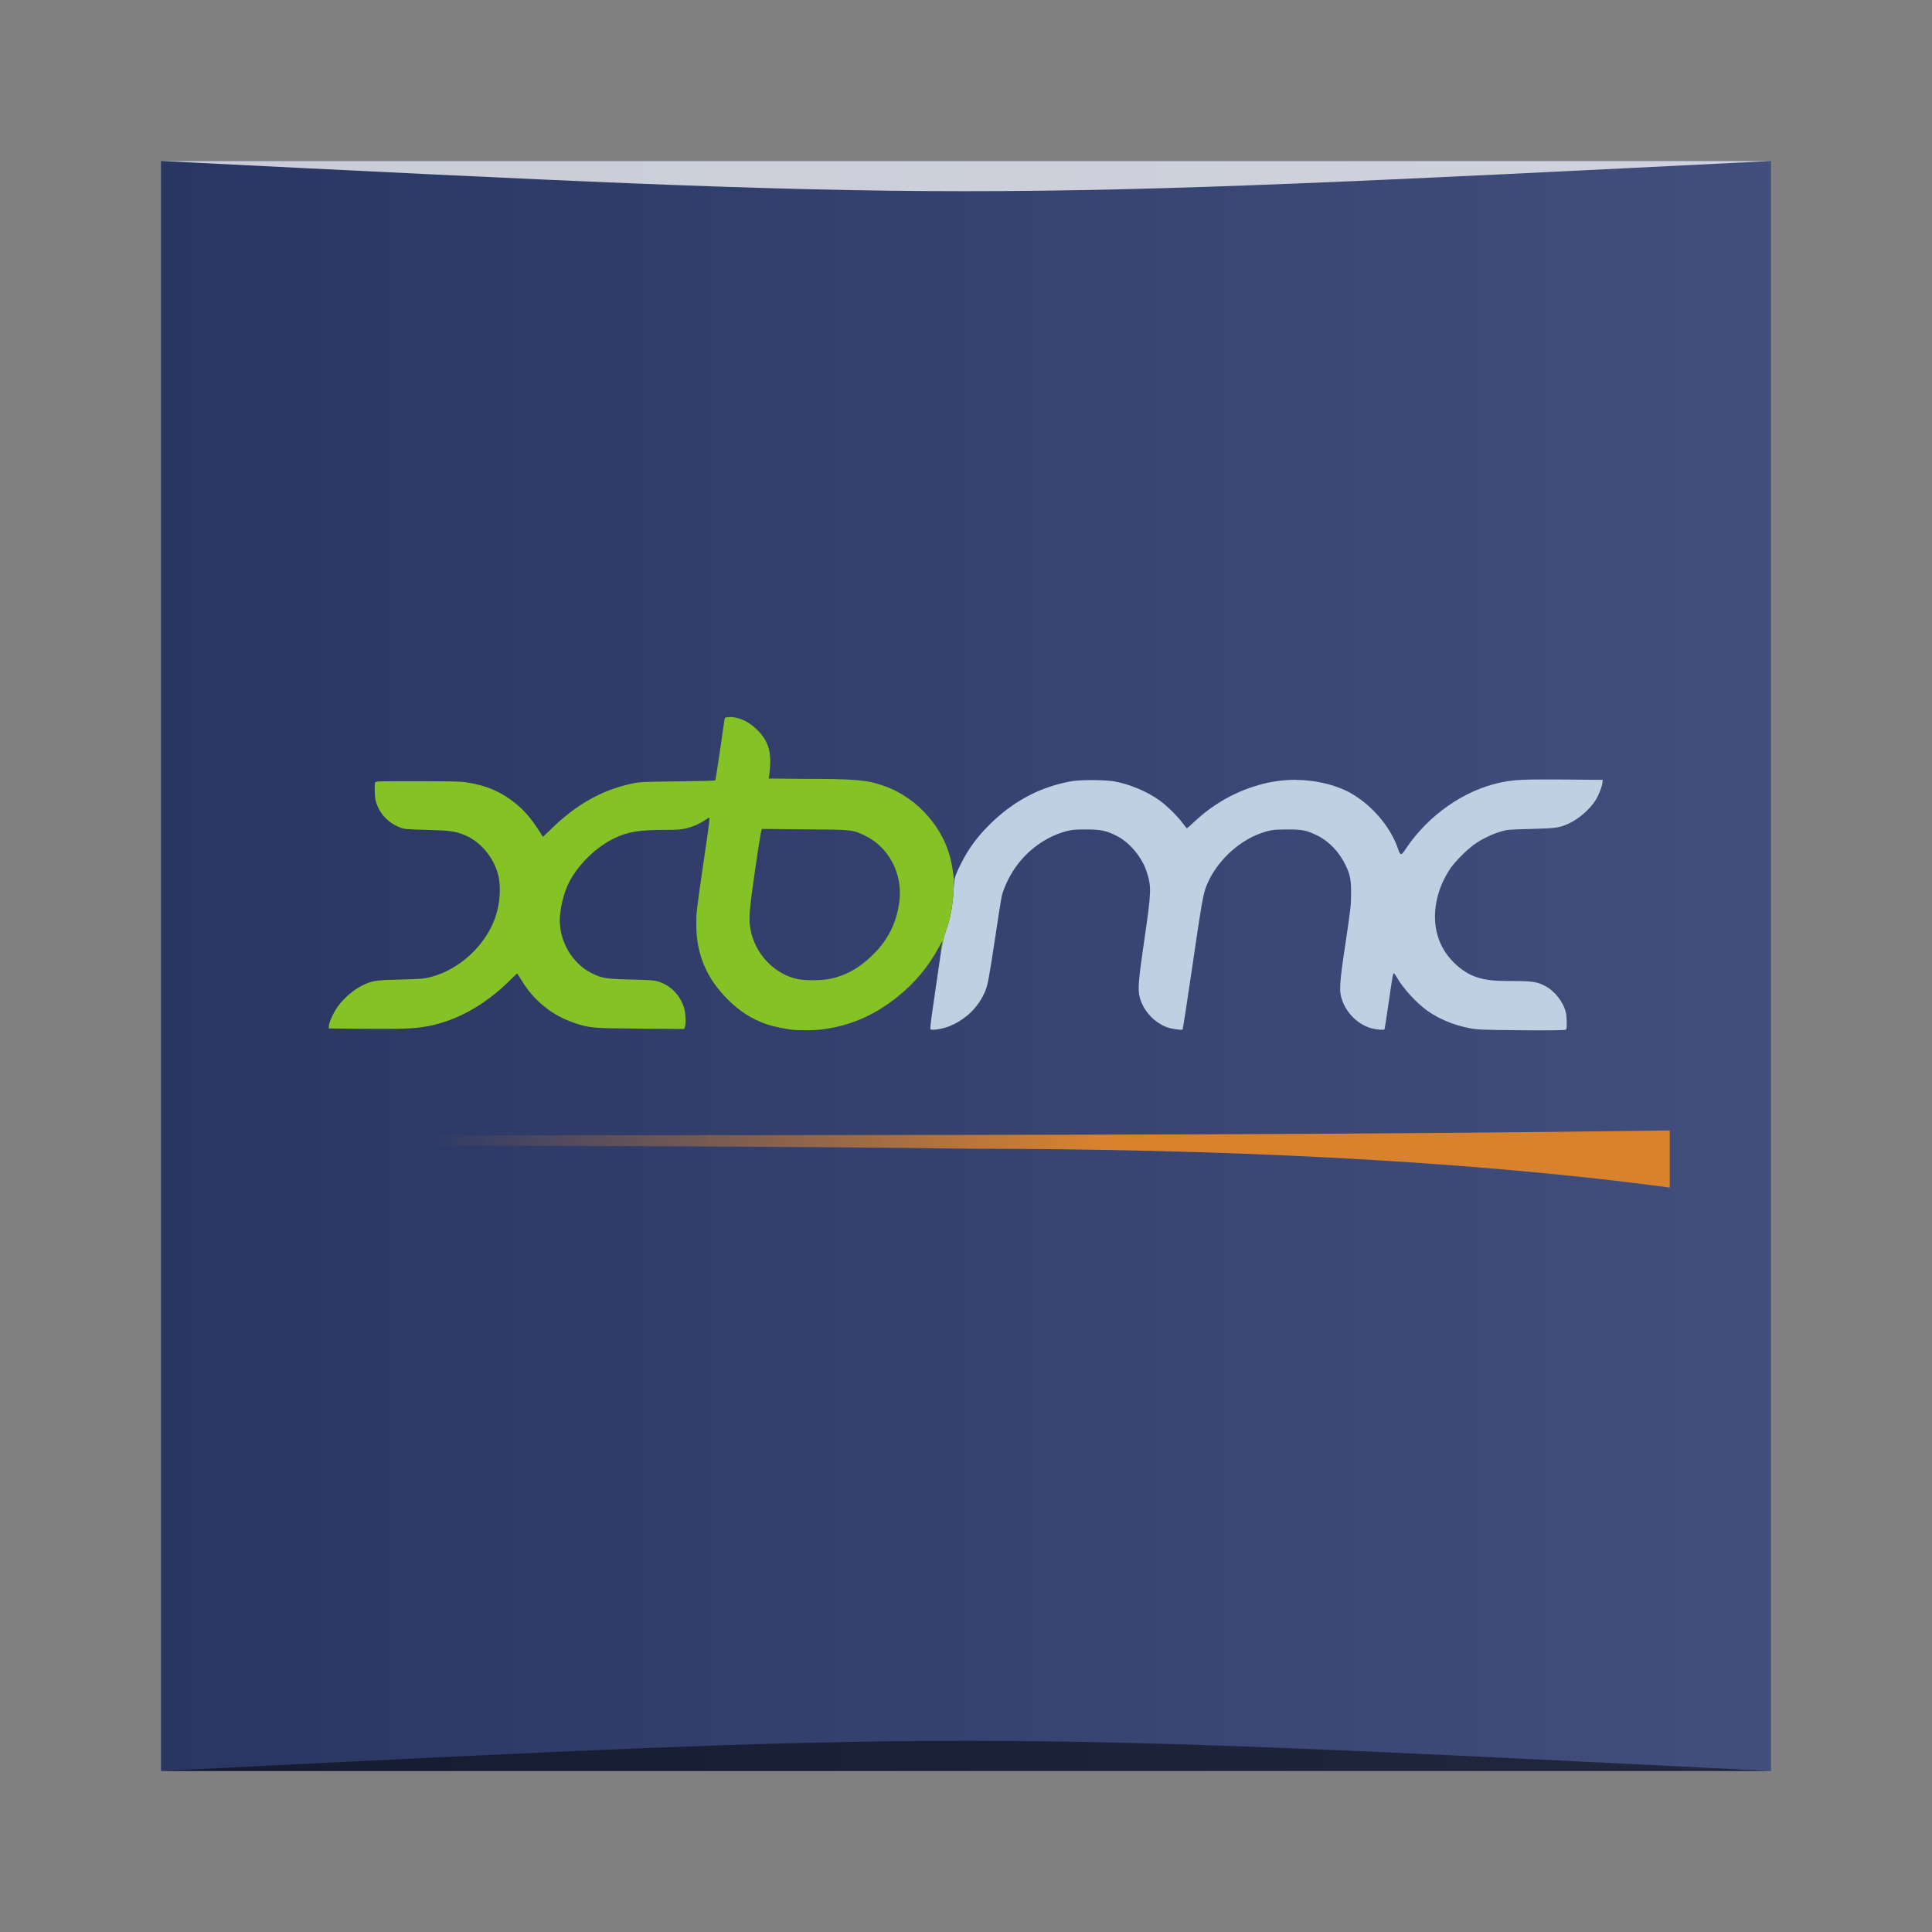 <?xml version="1.0" encoding="UTF-8" standalone="no"?>
<!-- Created with Inkscape (http://www.inkscape.org/) -->

<svg
   xmlns:dc="http://purl.org/dc/elements/1.1/"
   xmlns:cc="http://creativecommons.org/ns#"
   xmlns:rdf="http://www.w3.org/1999/02/22-rdf-syntax-ns#"
   xmlns:svg="http://www.w3.org/2000/svg"
   xmlns="http://www.w3.org/2000/svg"
   xmlns:xlink="http://www.w3.org/1999/xlink"
   xmlns:sodipodi="http://sodipodi.sourceforge.net/DTD/sodipodi-0.dtd"
   xmlns:inkscape="http://www.inkscape.org/namespaces/inkscape"
   width="48"
   height="48"
   id="svg2"
   version="1.1"
   inkscape:version="0.48.5 r10040"
   sodipodi:docname="xbmc.svg">
  <rect width="100%" height="100%" fill="#808080" stroke="none"/>
  <defs
     id="defs4">
    <linearGradient
       id="linearGradient895">
      <stop
         id="stop897"
         offset="0"
         style="stop-color:#293662;stop-opacity:1" />
      <stop
         id="stop899"
         offset="1"
         style="stop-color:#424f7d;stop-opacity:1" />
    </linearGradient>
    <linearGradient
       gradientTransform="matrix(0.5,0,0,0.5,5e-7,1002.681)"
       x1="56"
       y1="64"
       x2="16"
       y2="64"
       id="linearGradient3716"
       xlink:href="#linearGradient3710"
       gradientUnits="userSpaceOnUse" />
    <linearGradient
       id="linearGradient3710">
      <stop
         id="stop3712-8"
         style="stop-color:#d9822e;stop-opacity:1"
         offset="0" />
      <stop
         id="stop3714"
         style="stop-color:#d9822e;stop-opacity:0"
         offset="1" />
    </linearGradient>
    <linearGradient
       inkscape:collect="always"
       xlink:href="#linearGradient895"
       id="linearGradient853"
       x1="0"
       y1="-1027.362"
       x2="48"
       y2="-1027.362"
       gradientUnits="userSpaceOnUse"
       gradientTransform="matrix(0.833,0,0,0.833,4,-171.394)" />
    <linearGradient
       inkscape:collect="always"
       xlink:href="#linearGradient3710"
       id="linearGradient3015"
       gradientUnits="userSpaceOnUse"
       gradientTransform="matrix(0.5,0,0,0.5,5e-7,1002.681)"
       x1="56"
       y1="64"
       x2="16"
       y2="64" />
  </defs>
  <sodipodi:namedview
     id="base"
     pagecolor="#ffffff"
     bordercolor="#666666"
     borderopacity="1.0"
     inkscape:pageopacity="0.0"
     inkscape:pageshadow="2"
     inkscape:zoom="5.6568545"
     inkscape:cx="30.064847"
     inkscape:cy="33.195037"
     inkscape:document-units="px"
     inkscape:current-layer="layer1"
     showgrid="true"
     inkscape:window-width="1301"
     inkscape:window-height="744"
     inkscape:window-x="65"
     inkscape:window-y="24"
     inkscape:window-maximized="1">
    <inkscape:grid
       type="xygrid"
       id="grid3850" />
  </sodipodi:namedview>
  <g
     inkscape:label="Capa 1"
     inkscape:groupmode="layer"
     id="layer1"
     transform="translate(0,-1004.362)">
    <rect
       style="fill:url(#linearGradient853);fill-opacity:1;stroke:none"
       id="rect2991-1-7"
       width="40"
       height="40"
       x="4"
       y="-1048.362"
       ry="0"
       transform="scale(1,-1)" />
    <g
       id="g4064"
       transform="matrix(0.833,0,0,0.833,4,171.404)">
      <path
         d="m 33.853,1023.208 c -0.325,0 -0.658,0.038 -0.978,0.119 -0.766,0.192 -1.477,0.584 -2.069,1.144 -0.107,0.102 -0.2,0.184 -0.207,0.184 -0.007,0 -0.067,-0.074 -0.136,-0.166 -0.169,-0.223 -0.467,-0.515 -0.694,-0.676 -0.363,-0.259 -0.876,-0.474 -1.328,-0.557 -0.271,-0.05 -1.002,-0.051 -1.263,-0.01 -0.946,0.165 -1.756,0.591 -2.478,1.31 -0.412,0.41 -0.683,0.802 -0.931,1.34 -0.103,0.237 -0.105,0.241 -0.13,0.617 -0.036,0.529 -0.095,0.838 -0.255,1.28 -0.04,0.11 -0.085,0.318 -0.136,0.652 -0.045,0.309 -0.117,0.811 -0.231,1.589 -0.058,0.399 -0.081,0.607 -0.065,0.617 0.04,0.025 0.227,0.01 0.403,-0.042 0.135,-0.036 0.262,-0.092 0.385,-0.16 0.043,-0.023 0.083,-0.05 0.124,-0.077 0.018,-0.011 0.036,-0.024 0.053,-0.035 0.04,-0.028 0.08,-0.057 0.119,-0.089 0.265,-0.219 0.471,-0.508 0.581,-0.83 0.015,-0.051 0.032,-0.111 0.047,-0.184 0.008,-0.036 0.019,-0.094 0.03,-0.154 0.019,-0.105 0.034,-0.192 0.059,-0.35 0.036,-0.219 0.074,-0.457 0.113,-0.723 0.095,-0.654 0.194,-1.27 0.219,-1.369 0.026,-0.1 0.103,-0.292 0.172,-0.433 0.348,-0.716 1.007,-1.27 1.743,-1.464 0.159,-0.042 0.254,-0.053 0.581,-0.053 0.454,0 0.621,0.035 0.943,0.202 0.371,0.192 0.735,0.631 0.871,1.049 0.148,0.454 0.146,0.589 -0.065,2.033 -0.183,1.25 -0.2,1.486 -0.136,1.731 0.101,0.387 0.425,0.741 0.806,0.883 0.131,0.049 0.431,0.094 0.468,0.071 0.012,-0.01 0.144,-0.865 0.296,-1.909 0.27,-1.847 0.319,-2.129 0.415,-2.371 0.271,-0.688 0.909,-1.313 1.595,-1.565 0.295,-0.108 0.408,-0.124 0.812,-0.124 0.458,0 0.577,0.022 0.907,0.184 0.349,0.171 0.658,0.501 0.842,0.889 0.136,0.289 0.161,0.421 0.16,0.836 -5.99e-4,0.338 -0.012,0.457 -0.166,1.482 -0.191,1.269 -0.198,1.437 -0.089,1.731 0.145,0.391 0.49,0.713 0.877,0.812 0.146,0.038 0.351,0.052 0.373,0.03 0.007,-0.01 0.062,-0.36 0.124,-0.788 0.126,-0.866 0.131,-0.883 0.16,-0.883 0.011,0 0.049,0.055 0.089,0.124 0.186,0.326 0.584,0.76 0.907,0.99 0.353,0.251 0.805,0.435 1.269,0.522 0.231,0.043 0.369,0.049 1.518,0.059 0.694,0.01 1.285,0 1.316,-0.01 0.054,-0.014 0.054,-0.02 0.053,-0.213 -3.79e-4,-0.111 -0.011,-0.246 -0.024,-0.302 -0.071,-0.308 -0.328,-0.643 -0.617,-0.794 -0.243,-0.128 -0.396,-0.148 -0.996,-0.148 -0.55,-4e-4 -0.789,-0.028 -1.061,-0.119 -0.427,-0.142 -0.855,-0.54 -1.061,-0.99 -0.303,-0.663 -0.196,-1.52 0.279,-2.235 0.142,-0.214 0.519,-0.591 0.747,-0.747 0.225,-0.154 0.507,-0.29 0.771,-0.368 0.196,-0.058 0.243,-0.06 0.907,-0.077 0.759,-0.02 0.849,-0.037 1.126,-0.166 0.305,-0.142 0.641,-0.439 0.806,-0.717 0.09,-0.152 0.178,-0.384 0.19,-0.498 l 0.006,-0.083 -1.198,-0.01 c -1.245,-0.01 -1.468,0.01 -1.873,0.095 -1.064,0.229 -2.128,0.971 -2.786,1.95 -0.161,0.239 -0.17,0.242 -0.255,0 -0.244,-0.693 -0.848,-1.367 -1.529,-1.707 -0.44,-0.208 -0.964,-0.323 -1.506,-0.326 z"
         inkscape:connector-curvature="0"
         id="path3672"
         style="fill:#bdd1e3;fill-opacity:1" />
      <path
         d="m 16.939,1021.341 c -0.103,0 -0.121,0.01 -0.13,0.053 -0.006,0.029 -0.066,0.45 -0.136,0.937 -0.07,0.486 -0.135,0.888 -0.142,0.895 -0.007,0.01 -0.511,0.022 -1.12,0.029 -1.085,0.014 -1.115,0.012 -1.387,0.071 -0.879,0.191 -1.638,0.618 -2.371,1.334 l -0.261,0.249 -0.042,-0.065 c -0.272,-0.44 -0.477,-0.685 -0.759,-0.919 -0.421,-0.348 -0.887,-0.552 -1.47,-0.64 -0.183,-0.028 -0.485,-0.036 -1.476,-0.036 -1.115,-10e-5 -1.244,0 -1.257,0.036 -0.026,0.068 -0.015,0.435 0.018,0.557 0.095,0.358 0.364,0.649 0.723,0.788 0.121,0.047 0.182,0.056 0.783,0.071 0.717,0.018 0.873,0.042 1.156,0.16 0.464,0.194 0.857,0.663 0.99,1.186 0.088,0.346 0.054,0.849 -0.083,1.251 -0.286,0.84 -1.06,1.562 -1.921,1.79 -0.2,0.053 -0.28,0.061 -0.913,0.077 -0.73,0.019 -0.811,0.03 -1.079,0.148 -0.284,0.126 -0.604,0.393 -0.794,0.664 -0.122,0.174 -0.251,0.45 -0.261,0.569 l -0.006,0.077 1.132,0.012 c 1.176,0.01 1.479,-0.01 1.879,-0.089 0.839,-0.171 1.659,-0.632 2.377,-1.34 0.126,-0.124 0.228,-0.225 0.231,-0.225 0.003,0 0.058,0.081 0.119,0.184 0.368,0.621 0.926,1.075 1.601,1.298 0.458,0.151 0.533,0.156 1.968,0.166 l 1.292,0.012 0.024,-0.059 c 0.034,-0.09 0.027,-0.377 -0.012,-0.528 -0.102,-0.394 -0.387,-0.702 -0.765,-0.824 -0.136,-0.044 -0.233,-0.05 -0.836,-0.065 -0.766,-0.02 -0.866,-0.036 -1.198,-0.207 -0.544,-0.283 -0.918,-0.915 -0.919,-1.553 -3.79e-4,-0.334 0.115,-0.818 0.267,-1.121 0.271,-0.542 0.817,-1.075 1.375,-1.34 0.394,-0.187 0.744,-0.243 1.512,-0.243 0.368,0 0.483,-0.012 0.622,-0.047 0.21,-0.054 0.384,-0.127 0.545,-0.237 0.068,-0.046 0.131,-0.083 0.136,-0.083 0.024,0 -0.006,0.221 -0.166,1.31 -0.222,1.517 -0.22,1.518 -0.219,1.897 0.002,0.865 0.3,1.579 0.931,2.211 0.357,0.358 0.708,0.585 1.168,0.747 0.182,0.064 0.575,0.144 0.783,0.166 0.179,0.019 0.665,0.016 0.848,-0.01 0.835,-0.101 1.558,-0.408 2.259,-0.966 0.526,-0.419 0.94,-0.914 1.245,-1.488 0.055,-0.104 0.103,-0.187 0.107,-0.184 -0.116,0.66 -0.006,0.17 0.077,-0.225 0.16,-0.442 0.219,-0.751 0.255,-1.28 l 0.012,-0.356 -0.042,-0.279 c -0.088,-0.595 -0.316,-1.091 -0.717,-1.565 -0.357,-0.422 -0.82,-0.744 -1.334,-0.925 -0.507,-0.179 -0.864,-0.206 -2.401,-0.207 l -1.032,-0.01 0.018,-0.119 c 0.082,-0.645 -0.009,-0.979 -0.356,-1.328 -0.252,-0.253 -0.549,-0.391 -0.848,-0.391 l 4e-6,0.01 z m 0.984,3.332 1.275,0.012 c 1.436,0.01 1.427,0.01 1.802,0.19 0.703,0.339 1.119,1.125 1.026,1.933 -0.071,0.609 -0.312,1.121 -0.717,1.541 -0.425,0.441 -0.847,0.688 -1.346,0.794 -0.246,0.052 -0.723,0.059 -0.96,0.012 -0.706,-0.141 -1.289,-0.756 -1.423,-1.494 -0.054,-0.297 -0.035,-0.557 0.136,-1.743 0.09,-0.625 0.178,-1.162 0.19,-1.192 l 0.018,-0.054 z"
         inkscape:connector-curvature="0"
         id="path3670"
         style="fill:#85c226;fill-opacity:1" />
      <path
         sodipodi:nodetypes="cccccccc"
         d="m 45,1033.665 c -9.248,0.132 -18.729,0.132 -28,0.141 -7.297,0.01 -12.222,0.01 -14,0 l 0,0.312 c 5.398,-0.017 17.179,0.029 21.156,0.094 7.05,0 14.583,0.317 20.828,1.156 0.003,0 0.012,-10e-5 0.016,0 z"
         inkscape:connector-curvature="0"
         id="path3666"
         style="fill:url(#linearGradient3015);fill-opacity:1" />
    </g>
    <path
       style="opacity:0.5;fill:#000000;fill-opacity:1;stroke:none"
       d="m 4,1048.362 0,0 c 20,-1 20,-1 40,0 z"
       id="path3257"
       inkscape:connector-curvature="0"
       sodipodi:nodetypes="cccc" />
    <path
       sodipodi:nodetypes="cccc"
       inkscape:connector-curvature="0"
       id="path4027"
       d="m 4,1008.362 0,0 c 20,1 20,1 40,0 z"
       style="opacity:0.75;fill:#ffffff;fill-opacity:1;stroke:none" />
  </g>
</svg>
